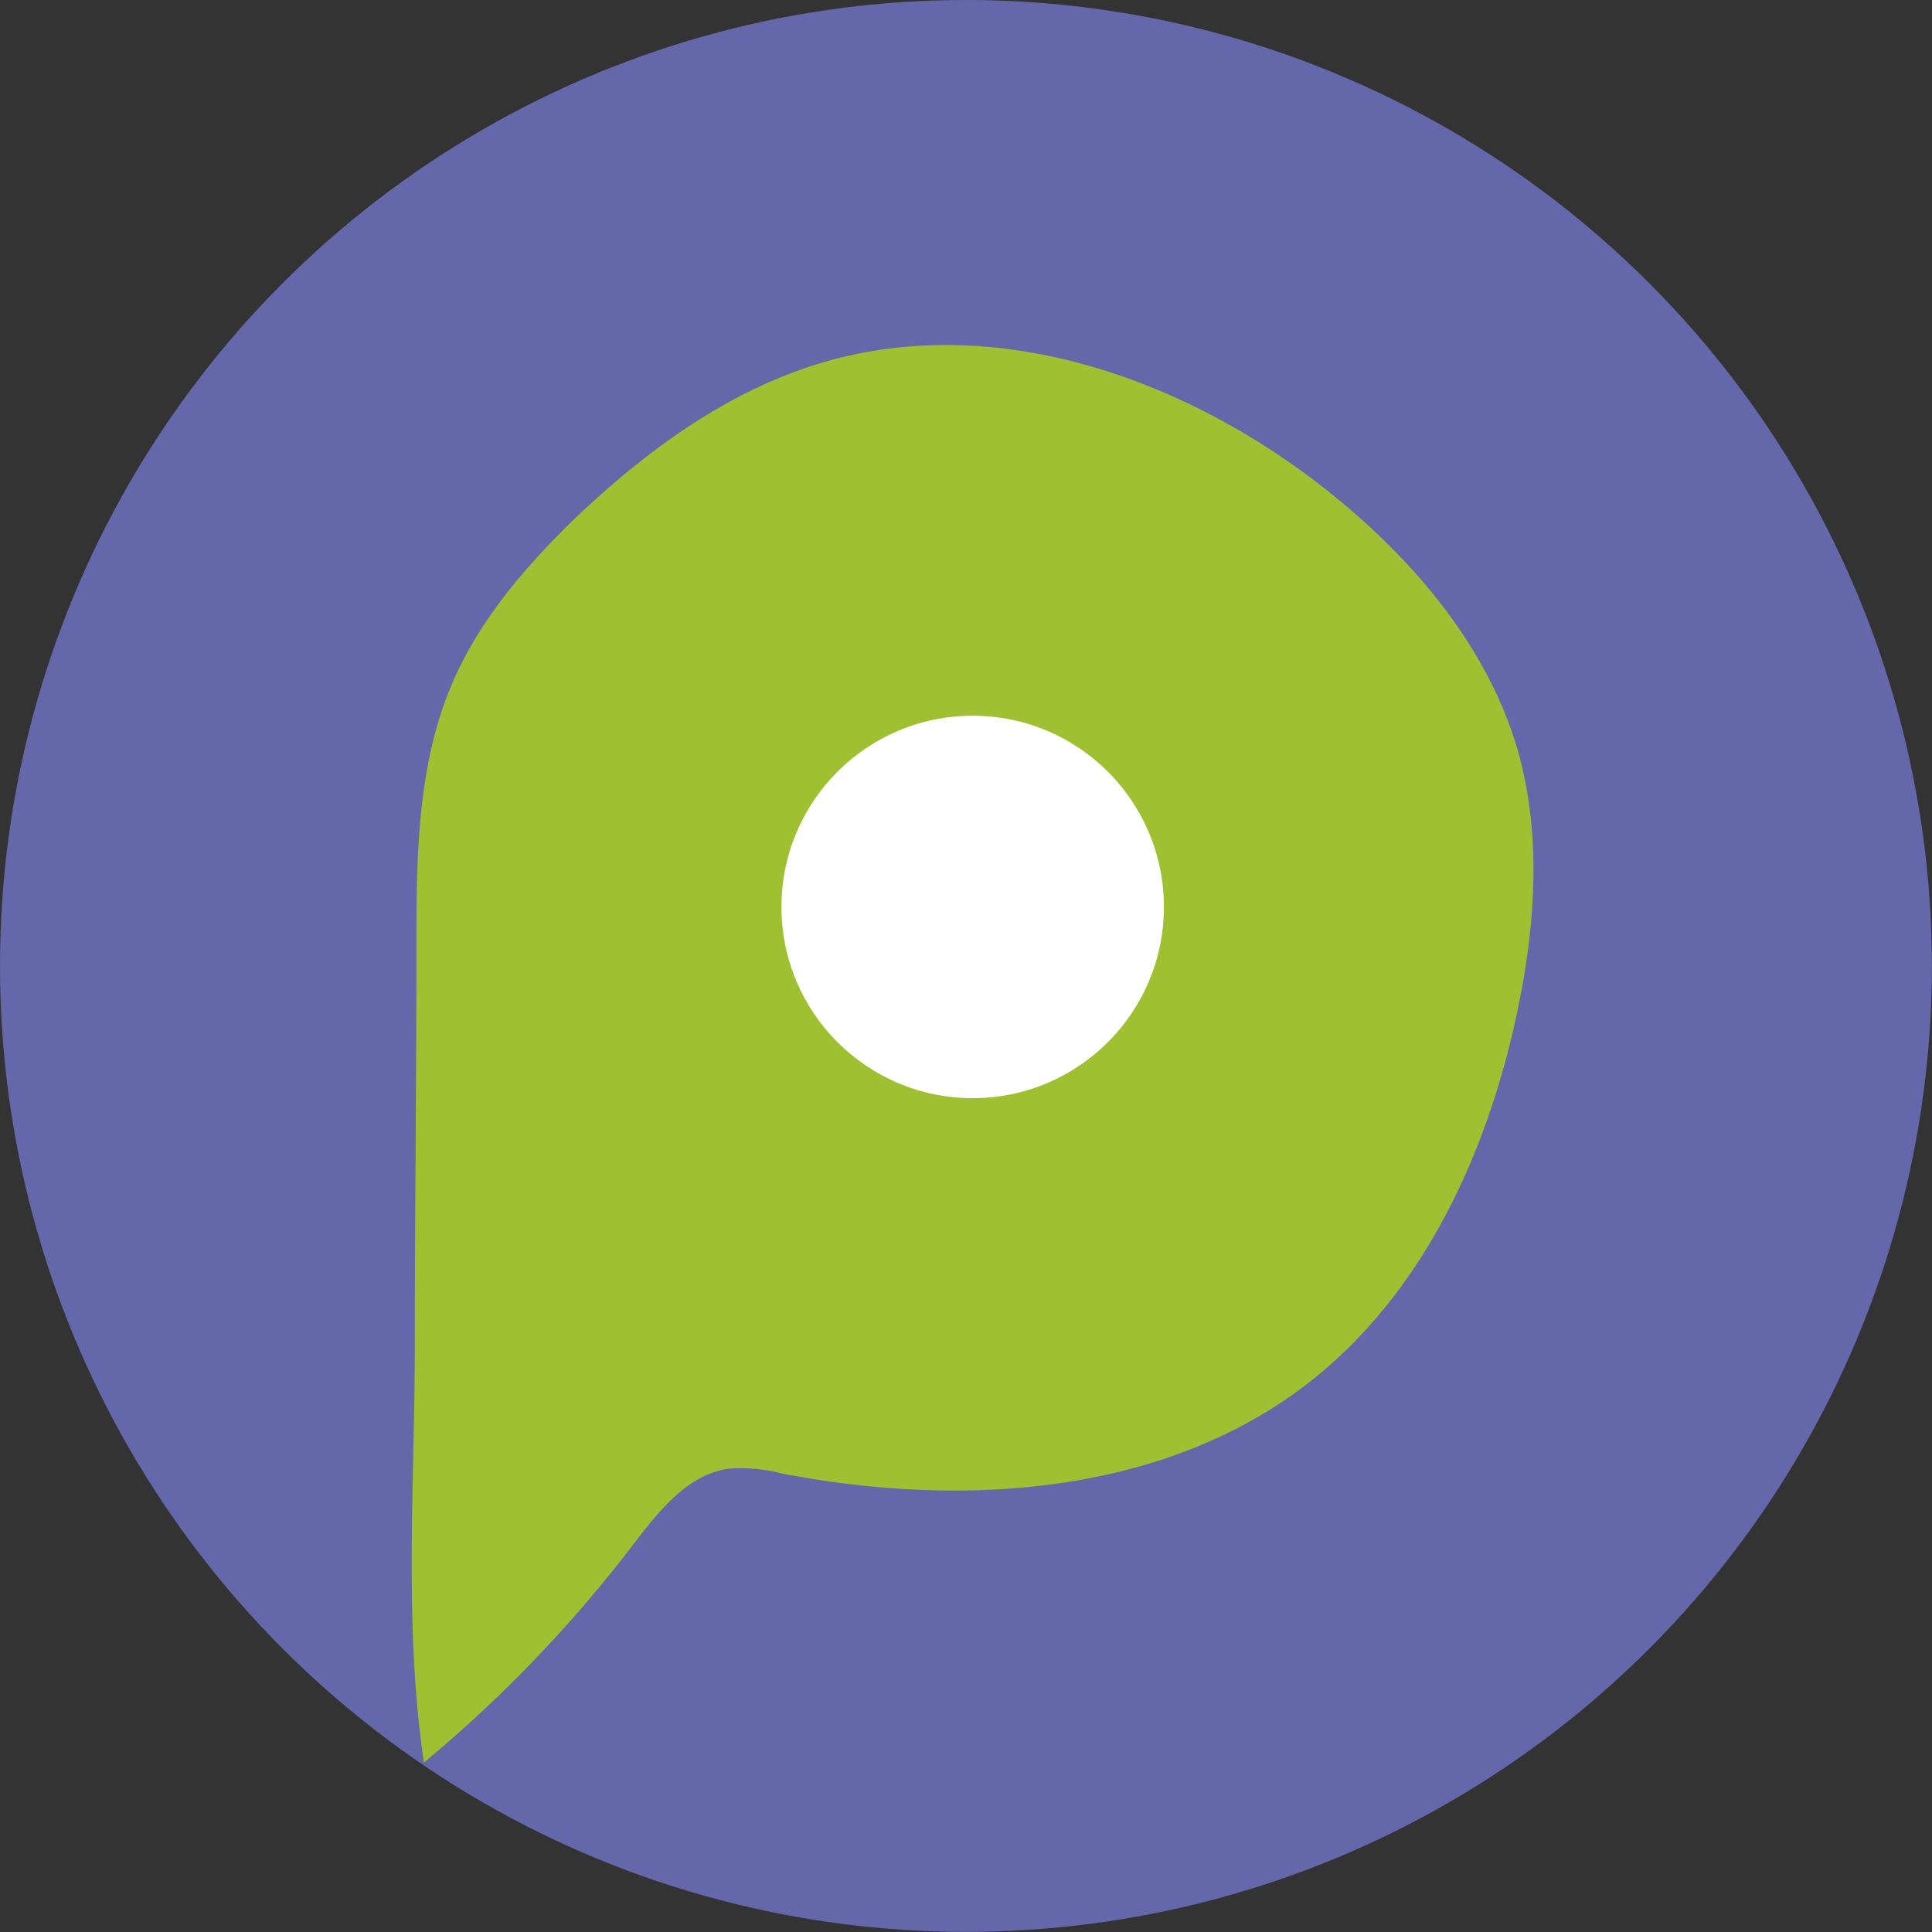 <svg id="Layer_1" data-name="Layer 1" xmlns="http://www.w3.org/2000/svg" viewBox="0 0 154.59 154.59"><rect x="0" y="0" width="154.59" height="154.59" fill="#333333" stroke="none"/><defs><style>.cls-1{fill:#6467aa;}.cls-2{fill:#9fc131;}.cls-3{fill:#fff;}</style></defs><circle class="cls-1" cx="77.29" cy="77.29" r="77.29"/><path class="cls-2" d="M473,407.15c-1.58-10.67-.78-21.69-.73-32.5,0-11.06.13-22.11.13-33.16,0-6.88.1-14,2.71-20.32,2.16-5.28,6-9.72,10.08-13.67C491,302,497.65,297.16,505.34,295c14.1-3.95,29.47,1.74,40.78,11.05,6.42,5.28,12,12,14.36,19.95,2,6.91,1.46,14.34-.06,21.38-2.4,11.15-7.49,22.17-16.45,29.24-11.6,9.13-27.79,10.2-42.29,7.41a13.12,13.12,0,0,0-4.31-.39c-3.35.48-5.65,3.5-7.71,6.18A106.74,106.74,0,0,1,473,407.15Z" transform="translate(-439.08 -266.12)"/><circle class="cls-3" cx="77.83" cy="72.57" r="15.3"/></svg>